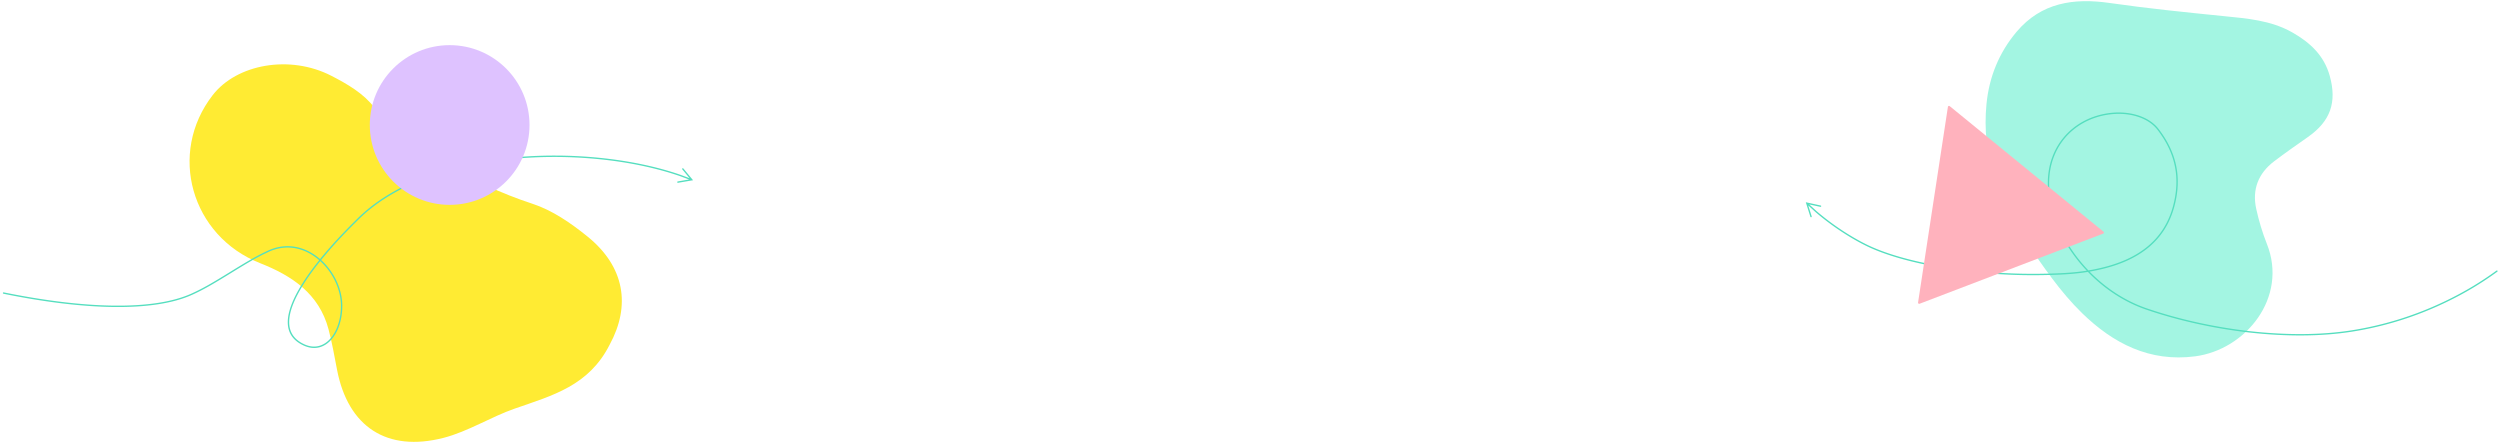 <svg width="1440" height="255" xmlns="http://www.w3.org/2000/svg"><g fill="none" fill-rule="evenodd"><path d="M351.184 198.494c-11.986 23.73-32.87 29.274-54.693 36.857-13.668 4.75-27.015 13.26-41.037 16.854-32.498 8.34-54.966-6.236-61.316-39.234-1.497-7.795-2.875-15.646-4.903-23.307-5.44-20.564-21.218-30.927-39.42-38.086-39.704-15.623-53.301-63.278-27.29-96.801 13.88-17.889 44.428-23.4 68.314-11.13 9.053 4.653 18.754 10.237 24.793 18.376 15.162 20.449 56.18 43.975 91.04 55.339 11.464 3.74 22.26 11.196 31.786 18.923 21.38 17.32 24.966 39.721 12.726 62.21z" fill="#FFEB33" fill-rule="nonzero"/><path d="m391.155 100.422.927.318 5.114 1.904-4.198-5.088a.4.4 0 0 1-.003-.506l.057-.057a.4.4 0 0 1 .505-.003l.058.057 5.148 6.237.44.533-.682.116-7.973 1.354a.4.4 0 0 1-.212-.767l.078-.022 6.505-1.105-5.108-1.9c-27.276-9.453-63.434-13.237-97.266-9.872-37.067 3.687-68.308 15.443-87.812 34.574l-.588.582-.06.06-2.266 2.25-.353.353-.1.1a321.964 321.964 0 0 0-4.583 4.674c-4.25 4.427-8.335 8.943-12.168 13.547-.474.568-.94 1.135-1.4 1.7l-.251.308.153.138c7.278 6.656 11.894 16.388 12.051 25.766l.004.493c0 16.088-9.765 28.462-22.086 22.932-12.616-5.661-11.878-18.191-1.18-35.395 2.599-4.18 5.736-8.547 9.322-13.051l.632-.791-.034-.031-.393-.334c-8.451-7.075-18.844-8.997-28.699-4.436-6.262 2.898-11.056 5.66-21.67 12.205l-.02.013c-10.835 6.68-15.747 9.503-22.18 12.444-22.576 10.321-63.052 8.815-108.878-.531a.4.4 0 0 1 .16-.784c45.666 9.314 86.014 10.815 108.385.588 6.394-2.924 11.286-5.736 22.092-12.398l.021-.013c8.741-5.39 13.549-8.223 18.48-10.68l.644-.318.323-.158.65-.314c.544-.26 1.095-.52 1.657-.78 10.151-4.699 20.87-2.715 29.548 4.549.133.11.265.222.396.335l.022.02.23-.282c.23-.283.463-.567.698-.852l.708-.855c3.846-4.62 7.943-9.15 12.206-13.589a316.79 316.79 0 0 1 3.677-3.765l.916-.92.212-.211.118-.118.256-.255.418-.416.432-.429 1.185-1.176.106-.105.053-.053c19.61-19.624 51.277-31.646 88.886-35.387 33.563-3.338 69.405.336 96.69 9.597zm-206.695 49.97-.604.756c-3.568 4.481-6.689 8.825-9.271 12.978-10.477 16.85-11.185 28.852.828 34.243 11.63 5.219 20.96-6.601 20.96-22.203 0-9.29-4.544-19.027-11.776-25.65l-.137-.124z" fill="#55DEBF" fill-rule="nonzero"/><path d="M1166.702 138.644c-16.237-23.685-25.298-49.696-22.491-78.665 1.52-15.699 7.282-29.77 17.378-41.705 14.189-16.772 32.827-19.549 53.583-16.555 21.707 3.13 43.554 5.327 65.38 7.534 13.69 1.386 27.37 2.397 39.718 9.367 10.237 5.778 18.39 13.247 21.686 25.17 4.18 15.139.417 26.005-12.575 35.117-6.556 4.598-13.135 9.177-19.505 14.025-9.086 6.916-12.763 16.22-10.28 27.42 1.511 6.818 3.523 13.608 6.112 20.09 12.363 30.958-12.206 61.008-41.34 64.81-26.26 3.428-47.265-7.528-65.081-24.879-12.72-12.388-22.5-27.017-32.585-41.729" fill="#A3F5E2"/><path d="M305 72c0 25.405-20.595 46-46 46s-46-20.595-46-46 20.595-46 46-46 46 20.595 46 46" fill="#DEC2FF"/><path d="M1243.318 74.242c10.628 13.82 13.533 28.34 9.068 44.862-5.283 19.549-20.09 30.806-41.896 35.943-2.192.516-4.31.955-6.422 1.329l-.471.082.319.326c8.716 8.826 19.437 16.084 31.45 20.412l1.166.41c36.851 12.604 82.309 18.251 117.94 12.67 19.488-3.053 37.497-8.915 53.997-16.842 11.637-5.59 20.98-11.374 29.51-17.58a.4.4 0 0 1 .471.647c-8.567 6.232-17.95 12.042-29.634 17.655-16.568 7.959-34.651 13.845-54.22 16.91-35.77 5.604-81.357-.06-118.323-12.703-12.613-4.315-23.86-11.83-32.949-21.04l-.687-.705-.297.05c-7.494 1.201-15.147 1.624-25.985 1.804l-.84.014c-37.16.566-78.303-5.89-100.694-16.932-9.292-4.581-19.639-11.36-28.407-18.827l-.817-.702-4.041-3.697 1.982 6.292a.4.4 0 0 1-.187.47l-.074.031a.4.4 0 0 1-.47-.187l-.032-.074-2.43-7.713-.208-.66.675.149 7.898 1.737a.4.4 0 0 1-.09.79l-.081-.009-6.446-1.418 4.036 3.692c8.877 7.69 19.524 14.714 29.046 19.409 22.257 10.976 63.284 17.413 100.327 16.849 10.965-.167 18.672-.563 26.133-1.718l.331-.052-.32-.339c-17.905-19.124-26.698-44.845-19.734-64.523l.332-.904c5.073-13.271 16.424-21.986 30.087-24.599 12.633-2.416 25.037.955 30.987 8.691zm-30.836-7.905c-13.403 2.563-24.522 11.1-29.49 24.098-7.45 19.489 1.26 45.41 19.262 64.621l.668.704.432-.072a113.52 113.52 0 0 0 6.36-1.282l.592-.138c21.548-5.076 36.113-16.15 41.308-35.372 4.4-16.282 1.546-30.544-8.93-44.166-5.745-7.469-17.842-10.757-30.202-8.393z" fill="#55DEBF" fill-rule="nonzero"/><path d="m1121.996 61.551-17.19 112.686a.66.66 0 0 0 .883.72l105.743-40.389a.656.656 0 0 0 .17-1.122L1123.05 61.15a.647.647 0 0 0-1.053.402" fill="#FFB2BD"/></g></svg>